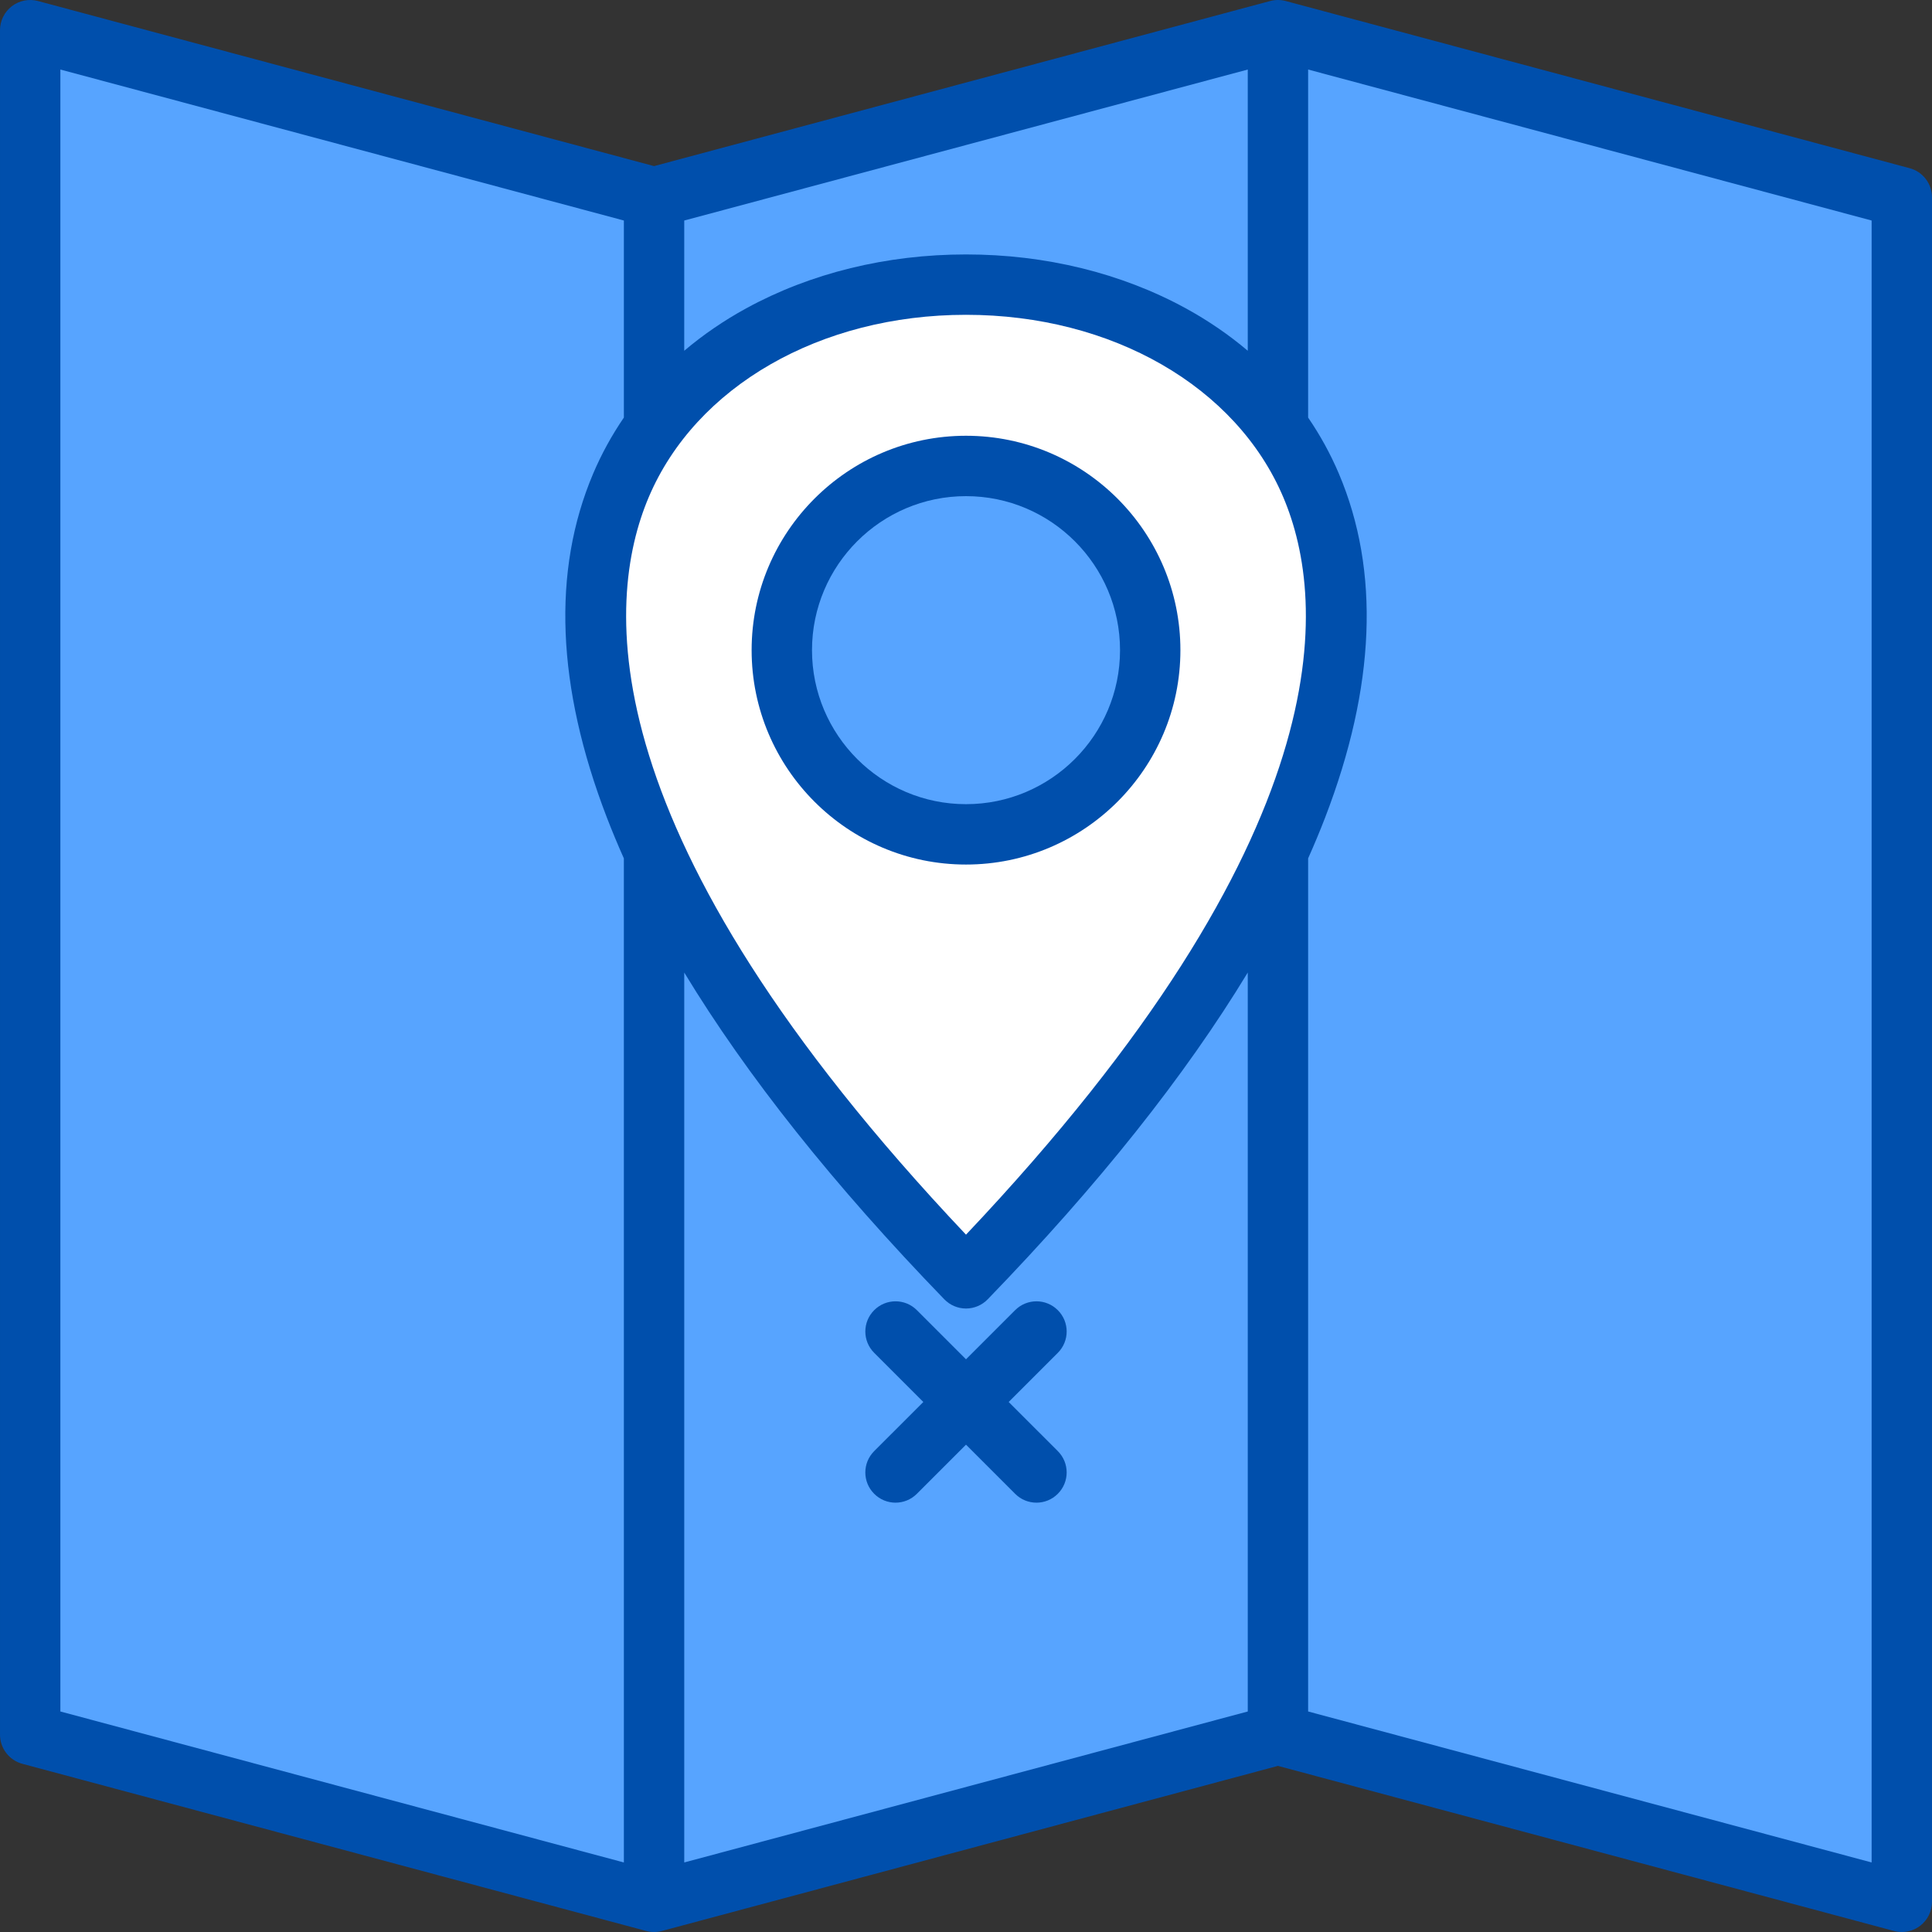 <svg id="Layer_1" height="512" viewBox="0 0 512 512" width="512" xmlns="http://www.w3.org/2000/svg"><rect x="0" y="0" width="512" height="512" fill="#333333" stroke="none"/><g clip-rule="evenodd" fill-rule="evenodd"><path d="m506.07 44.573-165.328-44.3c-1.363-.364-2.793-.363-4.143 0l-163.271 43.747-163.258-43.748c-2.398-.643-4.97-.132-6.941 1.382-1.969 1.512-3.129 3.859-3.129 6.346v451.701c0 3.619 2.43 6.789 5.93 7.73l165.33 44.299c1.361.359 2.791.361 4.139 0l163.273-43.75 163.258 43.75c.68.18 1.379.27 2.07.27 1.74 0 3.459-.568 4.869-1.648 1.971-1.521 3.131-3.861 3.131-6.351v-451.699c0-3.623-2.43-6.791-5.93-7.729z" fill="#004fac"/><path d="m330.67 453.561-149.338 40.01v-235.838c16.6 27.385 39.648 56.367 68.918 86.598 1.512 1.56 3.578 2.439 5.75 2.439s4.238-.88 5.75-2.439c29.27-30.23 52.32-59.213 68.918-86.6z" fill="#57a4ff"/><path d="m256 327.2c-100.109-105.84-95.832-167.718-84.09-195.417 12.451-29.376 45.449-48.355 84.09-48.355s71.641 18.98 84.09 48.355c11.742 27.697 16.019 89.577-84.09 195.417z" fill="#fff"/><g fill="#57a4ff"><path d="m314.262 81.718c-17.082-9.349-37.233-14.289-58.262-14.289s-41.18 4.941-58.262 14.291c-5.959 3.263-11.449 7.031-16.41 11.236l.004-34.516 149.338-40.014v74.529c-4.959-4.205-10.451-7.971-16.408-11.237z"/><path d="m16 18.426 149.332 40.014v52.221c-3.191 4.675-5.934 9.641-8.152 14.882-10.92 25.775-9.699 56.427 3.641 91.103 1.381 3.574 2.879 7.187 4.508 10.831l.004 266.095-149.333-40.011z"/><path d="m496 493.57-149.33-40.01v-226.089c1.631-3.643 3.131-7.252 4.51-10.827 13.342-34.678 14.57-65.329 3.641-91.104-2.219-5.241-4.961-10.204-8.152-14.877l.002-92.237 149.329 40.013z"/></g><path d="m256 115.482c-31.33 0-56.811 25.489-56.811 56.816.002 31.327 25.479 56.815 56.811 56.815s56.82-25.487 56.82-56.815-25.492-56.814-56.82-56.816z" fill="#004fac"/><path d="m256 213.114c-22.5 0-40.811-18.31-40.811-40.815.002-22.506 18.311-40.815 40.811-40.815 22.512 0 40.82 18.309 40.82 40.815 0 22.504-18.31 40.815-40.82 40.815z" fill="#57a4ff"/><path d="m256 360.229 13.02-13.02c3.129-3.129 8.189-3.129 11.309.001 3.133 3.119 3.131 8.189 0 11.31l-13.02 13.021 13.023 13.02c3.129 3.129 3.127 8.19-.004 11.311-1.559 1.569-3.598 2.35-5.648 2.35-2.049 0-4.102-.78-5.66-2.35l-13.02-13.021-13.02 13.02c-1.563 1.57-3.611 2.351-5.66 2.351-2.039 0-4.09-.78-5.652-2.35-3.129-3.121-3.129-8.181 0-11.311l13.023-13.02-13.021-13.021c-3.131-3.12-3.131-8.189-.002-11.31 3.123-3.13 8.191-3.13 11.313 0z" fill="#004fac"/></g></svg>